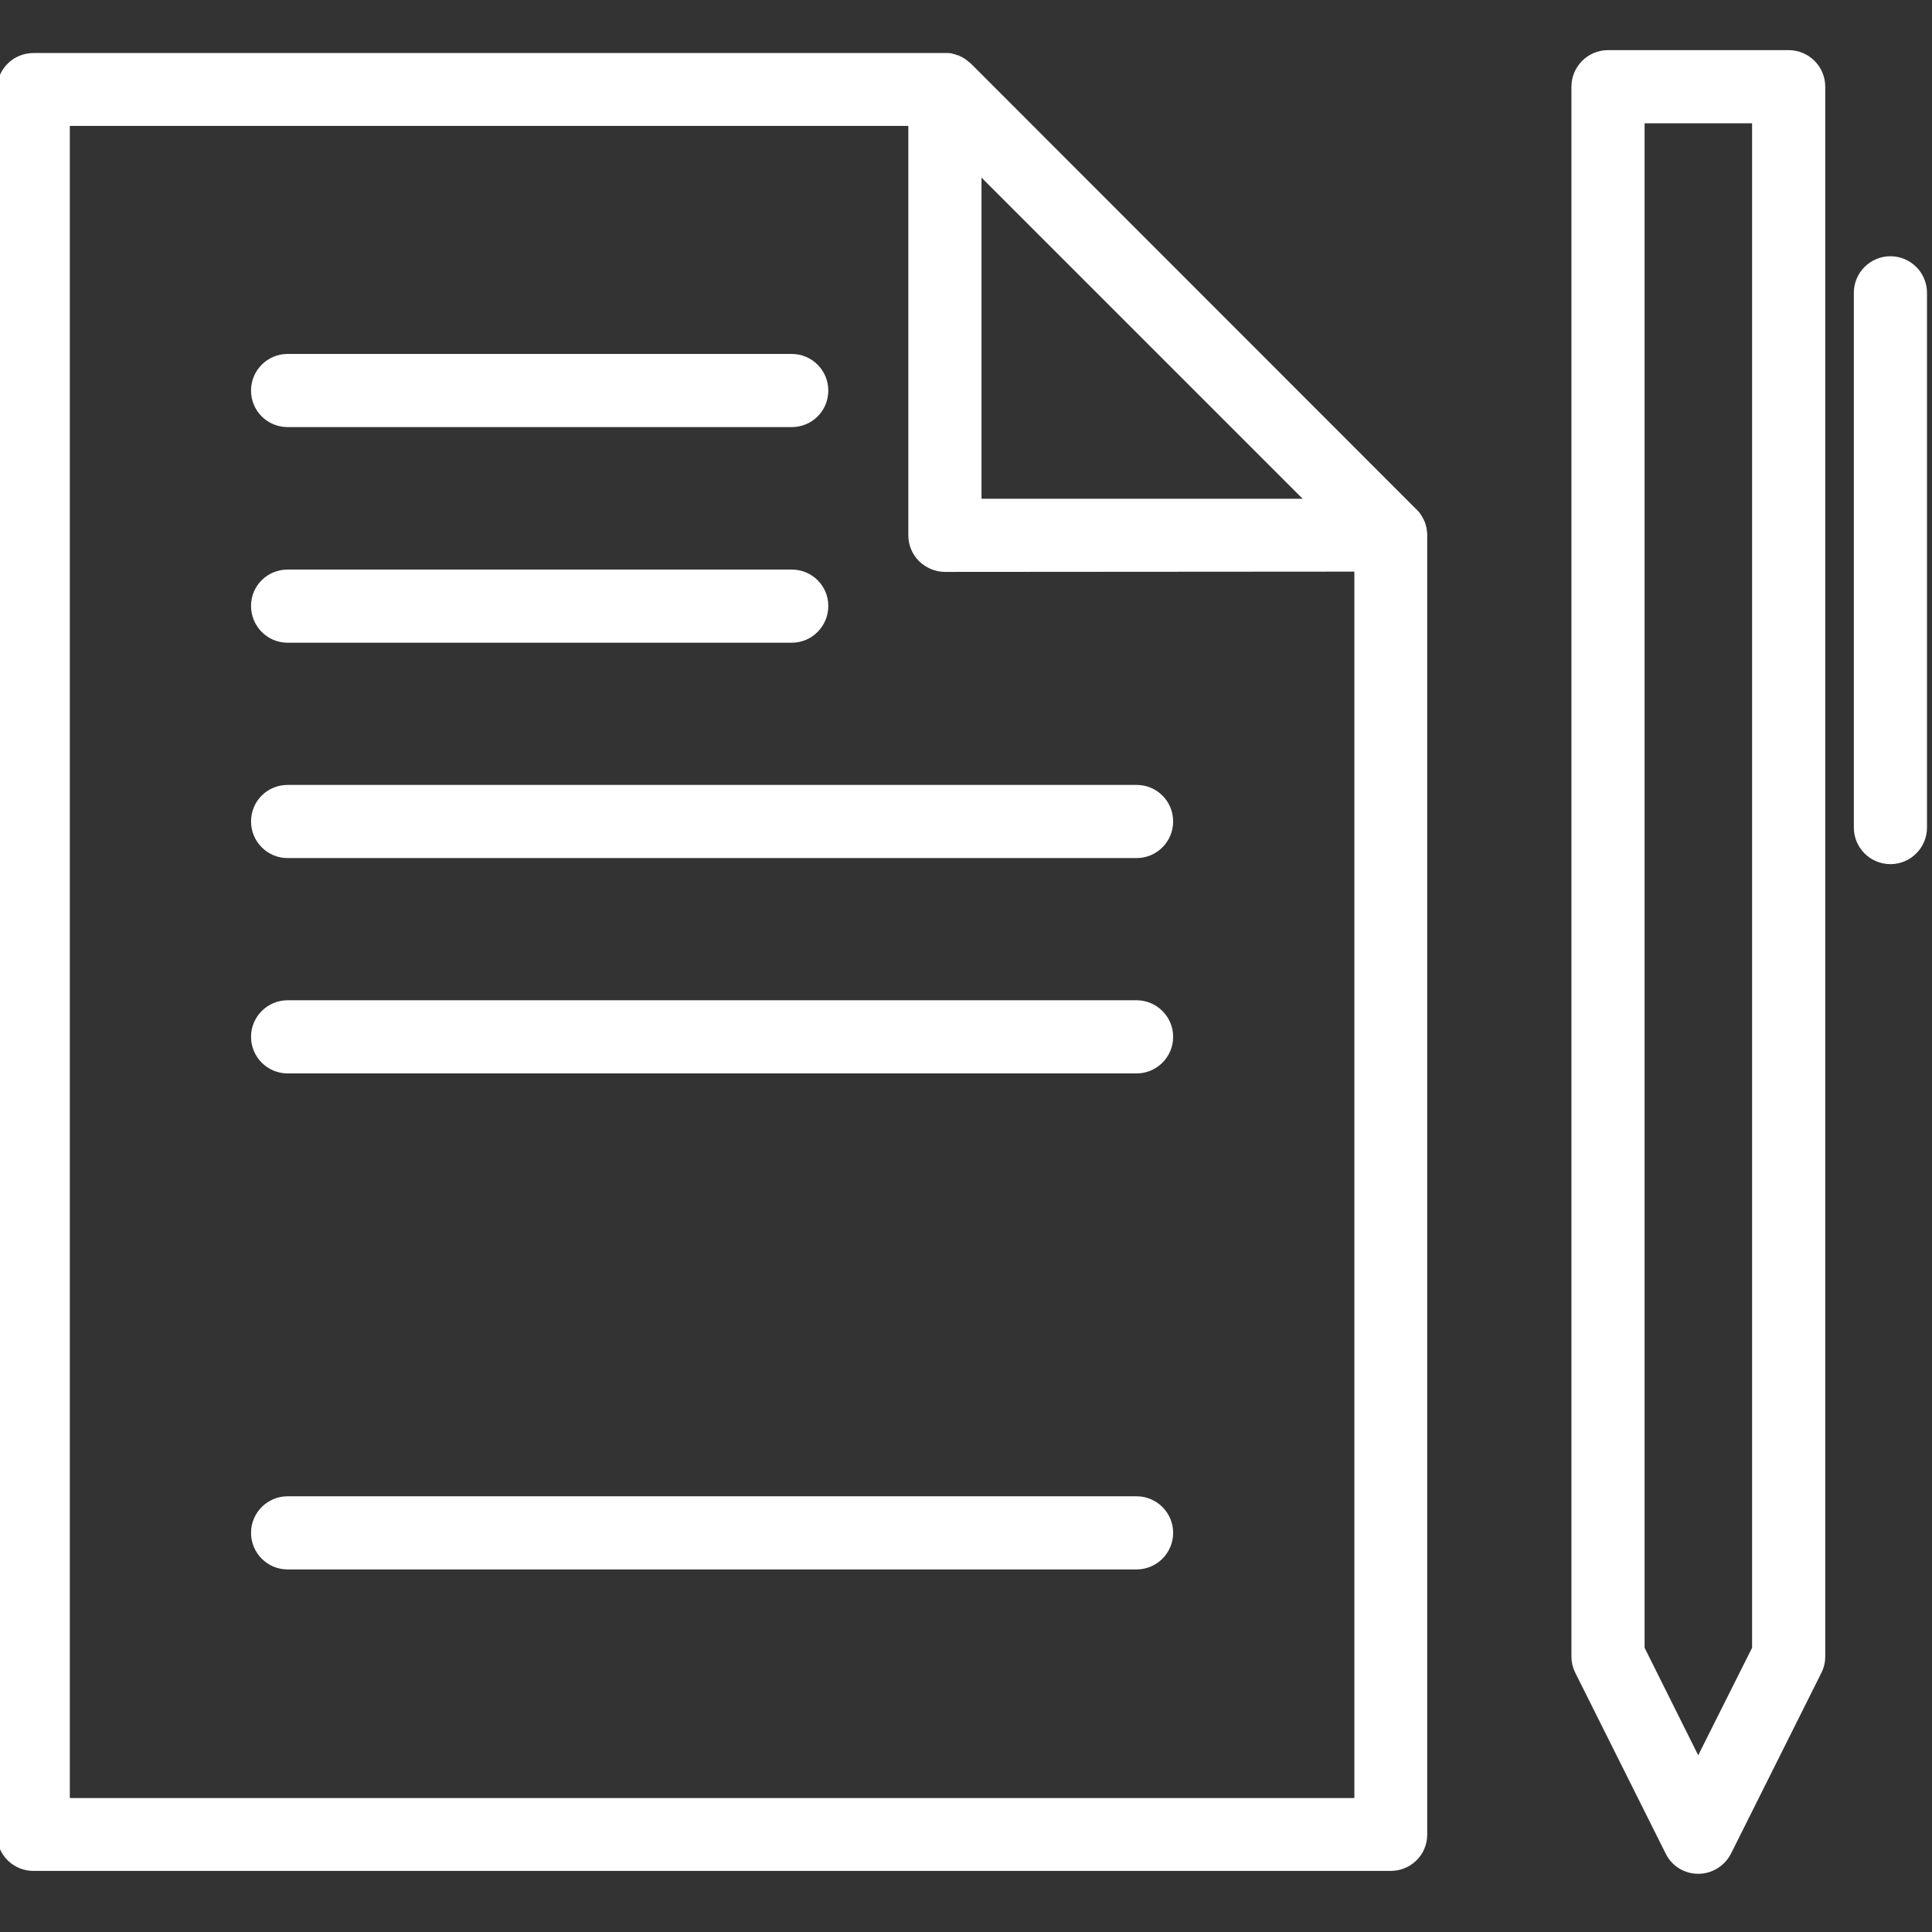 <?xml version="1.0" encoding="UTF-8"?>
<svg xmlns="http://www.w3.org/2000/svg" xmlns:xlink="http://www.w3.org/1999/xlink" width="26px" height="26px" viewBox="0 0 26 26" version="1.1">
<rect x="0" y="0" width="26" height="26" fill="#333333" stroke="none"/>
<g id="surface1">
<path style="fill-rule:nonzero;fill:rgb(100%,100%,100%);fill-opacity:1;stroke-width:1;stroke-linecap:butt;stroke-linejoin:miter;stroke:rgb(100%,100%,100%);stroke-opacity:1;stroke-miterlimit:4;" d="M 263.901 8.729 C 260.865 8.729 258.399 11.196 258.399 14.232 L 258.399 271.871 C 258.399 272.725 258.588 273.532 258.968 274.291 L 273.816 303.987 C 274.718 305.837 276.615 307.023 278.702 307.023 C 280.79 307.023 282.687 305.837 283.636 303.987 L 298.484 274.291 C 298.864 273.532 299.054 272.725 299.054 271.871 L 299.054 14.232 C 299.054 11.196 296.587 8.729 293.551 8.729 Z M 288.048 270.543 L 278.702 289.186 L 269.404 270.543 L 269.404 19.735 L 288.048 19.735 Z M 288.048 270.543 " transform="matrix(0.082,0,0,0.082,0,0)"/>
<path style="fill-rule:nonzero;fill:rgb(100%,100%,100%);fill-opacity:1;stroke-width:1;stroke-linecap:butt;stroke-linejoin:miter;stroke:rgb(100%,100%,100%);stroke-opacity:1;stroke-miterlimit:4;" d="M 304.746 48.055 L 304.746 135.817 C 304.746 138.853 307.213 141.32 310.249 141.32 C 313.285 141.32 315.752 138.853 315.752 135.817 L 315.752 48.055 C 315.752 45.019 313.285 42.553 310.249 42.553 C 307.213 42.553 304.746 45.019 304.746 48.055 Z M 304.746 48.055 " transform="matrix(0.082,0,0,0.082,0,0)"/>
<path style="fill-rule:nonzero;fill:rgb(100%,100%,100%);fill-opacity:1;stroke-width:1;stroke-linecap:butt;stroke-linejoin:miter;stroke:rgb(100%,100%,100%);stroke-opacity:1;stroke-miterlimit:4;" d="M 186.529 164.66 L 47.202 164.66 C 44.165 164.66 41.699 167.127 41.699 170.163 C 41.699 173.199 44.165 175.666 47.202 175.666 L 186.529 175.666 C 189.565 175.666 192.032 173.199 192.032 170.163 C 192.032 167.127 189.565 164.66 186.529 164.66 Z M 186.529 164.66 " transform="matrix(0.082,0,0,0.082,0,0)"/>
<path style="fill-rule:nonzero;fill:rgb(100%,100%,100%);fill-opacity:1;stroke-width:1;stroke-linecap:butt;stroke-linejoin:miter;stroke:rgb(100%,100%,100%);stroke-opacity:1;stroke-miterlimit:4;" d="M 186.529 246.065 L 47.202 246.065 C 44.165 246.065 41.699 248.531 41.699 251.567 C 41.699 254.604 44.165 257.07 47.202 257.07 L 186.529 257.07 C 189.565 257.07 192.032 254.604 192.032 251.567 C 192.032 248.531 189.565 246.065 186.529 246.065 Z M 186.529 246.065 " transform="matrix(0.082,0,0,0.082,0,0)"/>
<path style="fill-rule:nonzero;fill:rgb(100%,100%,100%);fill-opacity:1;stroke-width:1;stroke-linecap:butt;stroke-linejoin:miter;stroke:rgb(100%,100%,100%);stroke-opacity:1;stroke-miterlimit:4;" d="M 186.529 129.318 L 47.202 129.318 C 44.165 129.318 41.699 131.737 41.699 134.821 C 41.699 137.857 44.165 140.324 47.202 140.324 L 186.529 140.324 C 189.565 140.324 192.032 137.857 192.032 134.821 C 192.032 131.737 189.565 129.318 186.529 129.318 Z M 186.529 129.318 " transform="matrix(0.082,0,0,0.082,0,0)"/>
<path style="fill-rule:nonzero;fill:rgb(100%,100%,100%);fill-opacity:1;stroke-width:1;stroke-linecap:butt;stroke-linejoin:miter;stroke:rgb(100%,100%,100%);stroke-opacity:1;stroke-miterlimit:4;" d="M 47.202 104.982 L 129.935 104.982 C 132.971 104.982 135.437 102.515 135.437 99.432 C 135.437 96.395 132.971 93.976 129.935 93.976 L 47.202 93.976 C 44.165 93.976 41.699 96.395 41.699 99.432 C 41.699 102.515 44.165 104.982 47.202 104.982 Z M 47.202 104.982 " transform="matrix(0.082,0,0,0.082,0,0)"/>
<path style="fill-rule:nonzero;fill:rgb(100%,100%,100%);fill-opacity:1;stroke-width:1;stroke-linecap:butt;stroke-linejoin:miter;stroke:rgb(100%,100%,100%);stroke-opacity:1;stroke-miterlimit:4;" d="M 47.202 69.593 L 129.935 69.593 C 132.971 69.593 135.437 67.173 135.437 64.09 C 135.437 61.054 132.971 58.587 129.935 58.587 L 47.202 58.587 C 44.165 58.587 41.699 61.054 41.699 64.09 C 41.699 67.173 44.165 69.593 47.202 69.593 Z M 47.202 69.593 " transform="matrix(0.082,0,0,0.082,0,0)"/>
<path style="fill-rule:nonzero;fill:rgb(100%,100%,100%);fill-opacity:1;stroke-width:1;stroke-linecap:butt;stroke-linejoin:miter;stroke:rgb(100%,100%,100%);stroke-opacity:1;stroke-miterlimit:4;" d="M 5.503 306.549 L 228.228 306.549 C 231.264 306.549 233.73 304.13 233.73 301.093 L 233.73 87.856 C 233.73 87.856 233.73 87.809 233.73 87.809 C 233.73 87.667 233.73 87.477 233.683 87.287 C 233.683 87.145 233.683 87.05 233.636 86.908 C 233.636 86.86 233.636 86.813 233.636 86.765 C 233.588 86.623 233.541 86.433 233.493 86.291 C 233.493 86.291 233.493 86.244 233.493 86.244 C 233.446 86.101 233.398 85.959 233.351 85.817 C 233.304 85.769 233.304 85.769 233.304 85.722 C 233.256 85.579 233.209 85.485 233.114 85.342 C 233.114 85.295 233.114 85.295 233.066 85.247 C 233.019 85.152 232.924 85.01 232.877 84.915 C 232.829 84.868 232.829 84.82 232.782 84.773 C 232.734 84.678 232.639 84.583 232.592 84.488 C 232.545 84.441 232.497 84.393 232.497 84.346 C 232.402 84.251 232.307 84.156 232.165 84.014 C 232.165 84.014 232.165 83.967 232.118 83.967 L 158.967 10.769 C 158.825 10.674 158.682 10.531 158.54 10.437 C 158.493 10.389 158.493 10.389 158.445 10.342 C 158.35 10.247 158.208 10.199 158.113 10.104 C 158.066 10.104 158.066 10.057 158.018 10.057 C 157.923 9.962 157.781 9.915 157.639 9.82 C 157.639 9.82 157.591 9.82 157.591 9.82 C 157.449 9.725 157.307 9.677 157.164 9.583 C 157.164 9.583 157.164 9.583 157.117 9.583 C 156.975 9.535 156.832 9.488 156.69 9.44 C 156.643 9.393 156.643 9.393 156.595 9.393 C 156.453 9.345 156.311 9.345 156.168 9.298 C 156.121 9.298 156.073 9.298 156.026 9.251 C 155.884 9.251 155.741 9.203 155.599 9.203 C 155.457 9.203 155.267 9.203 155.077 9.203 L 5.503 9.203 C 2.467 9.203 0 11.622 0 14.659 L 0 301.093 C 0 304.13 2.467 306.549 5.503 306.549 Z M 214.992 82.354 L 160.58 82.354 L 160.58 27.941 Z M 10.958 20.161 L 149.574 20.161 L 149.574 87.856 C 149.574 89.327 150.143 90.703 151.187 91.746 C 152.231 92.743 153.607 93.359 155.077 93.359 L 222.772 93.312 L 222.772 295.591 L 10.958 295.591 Z M 10.958 20.161 " transform="matrix(0.082,0,0,0.082,0,0)"/>
</g>
</svg>
